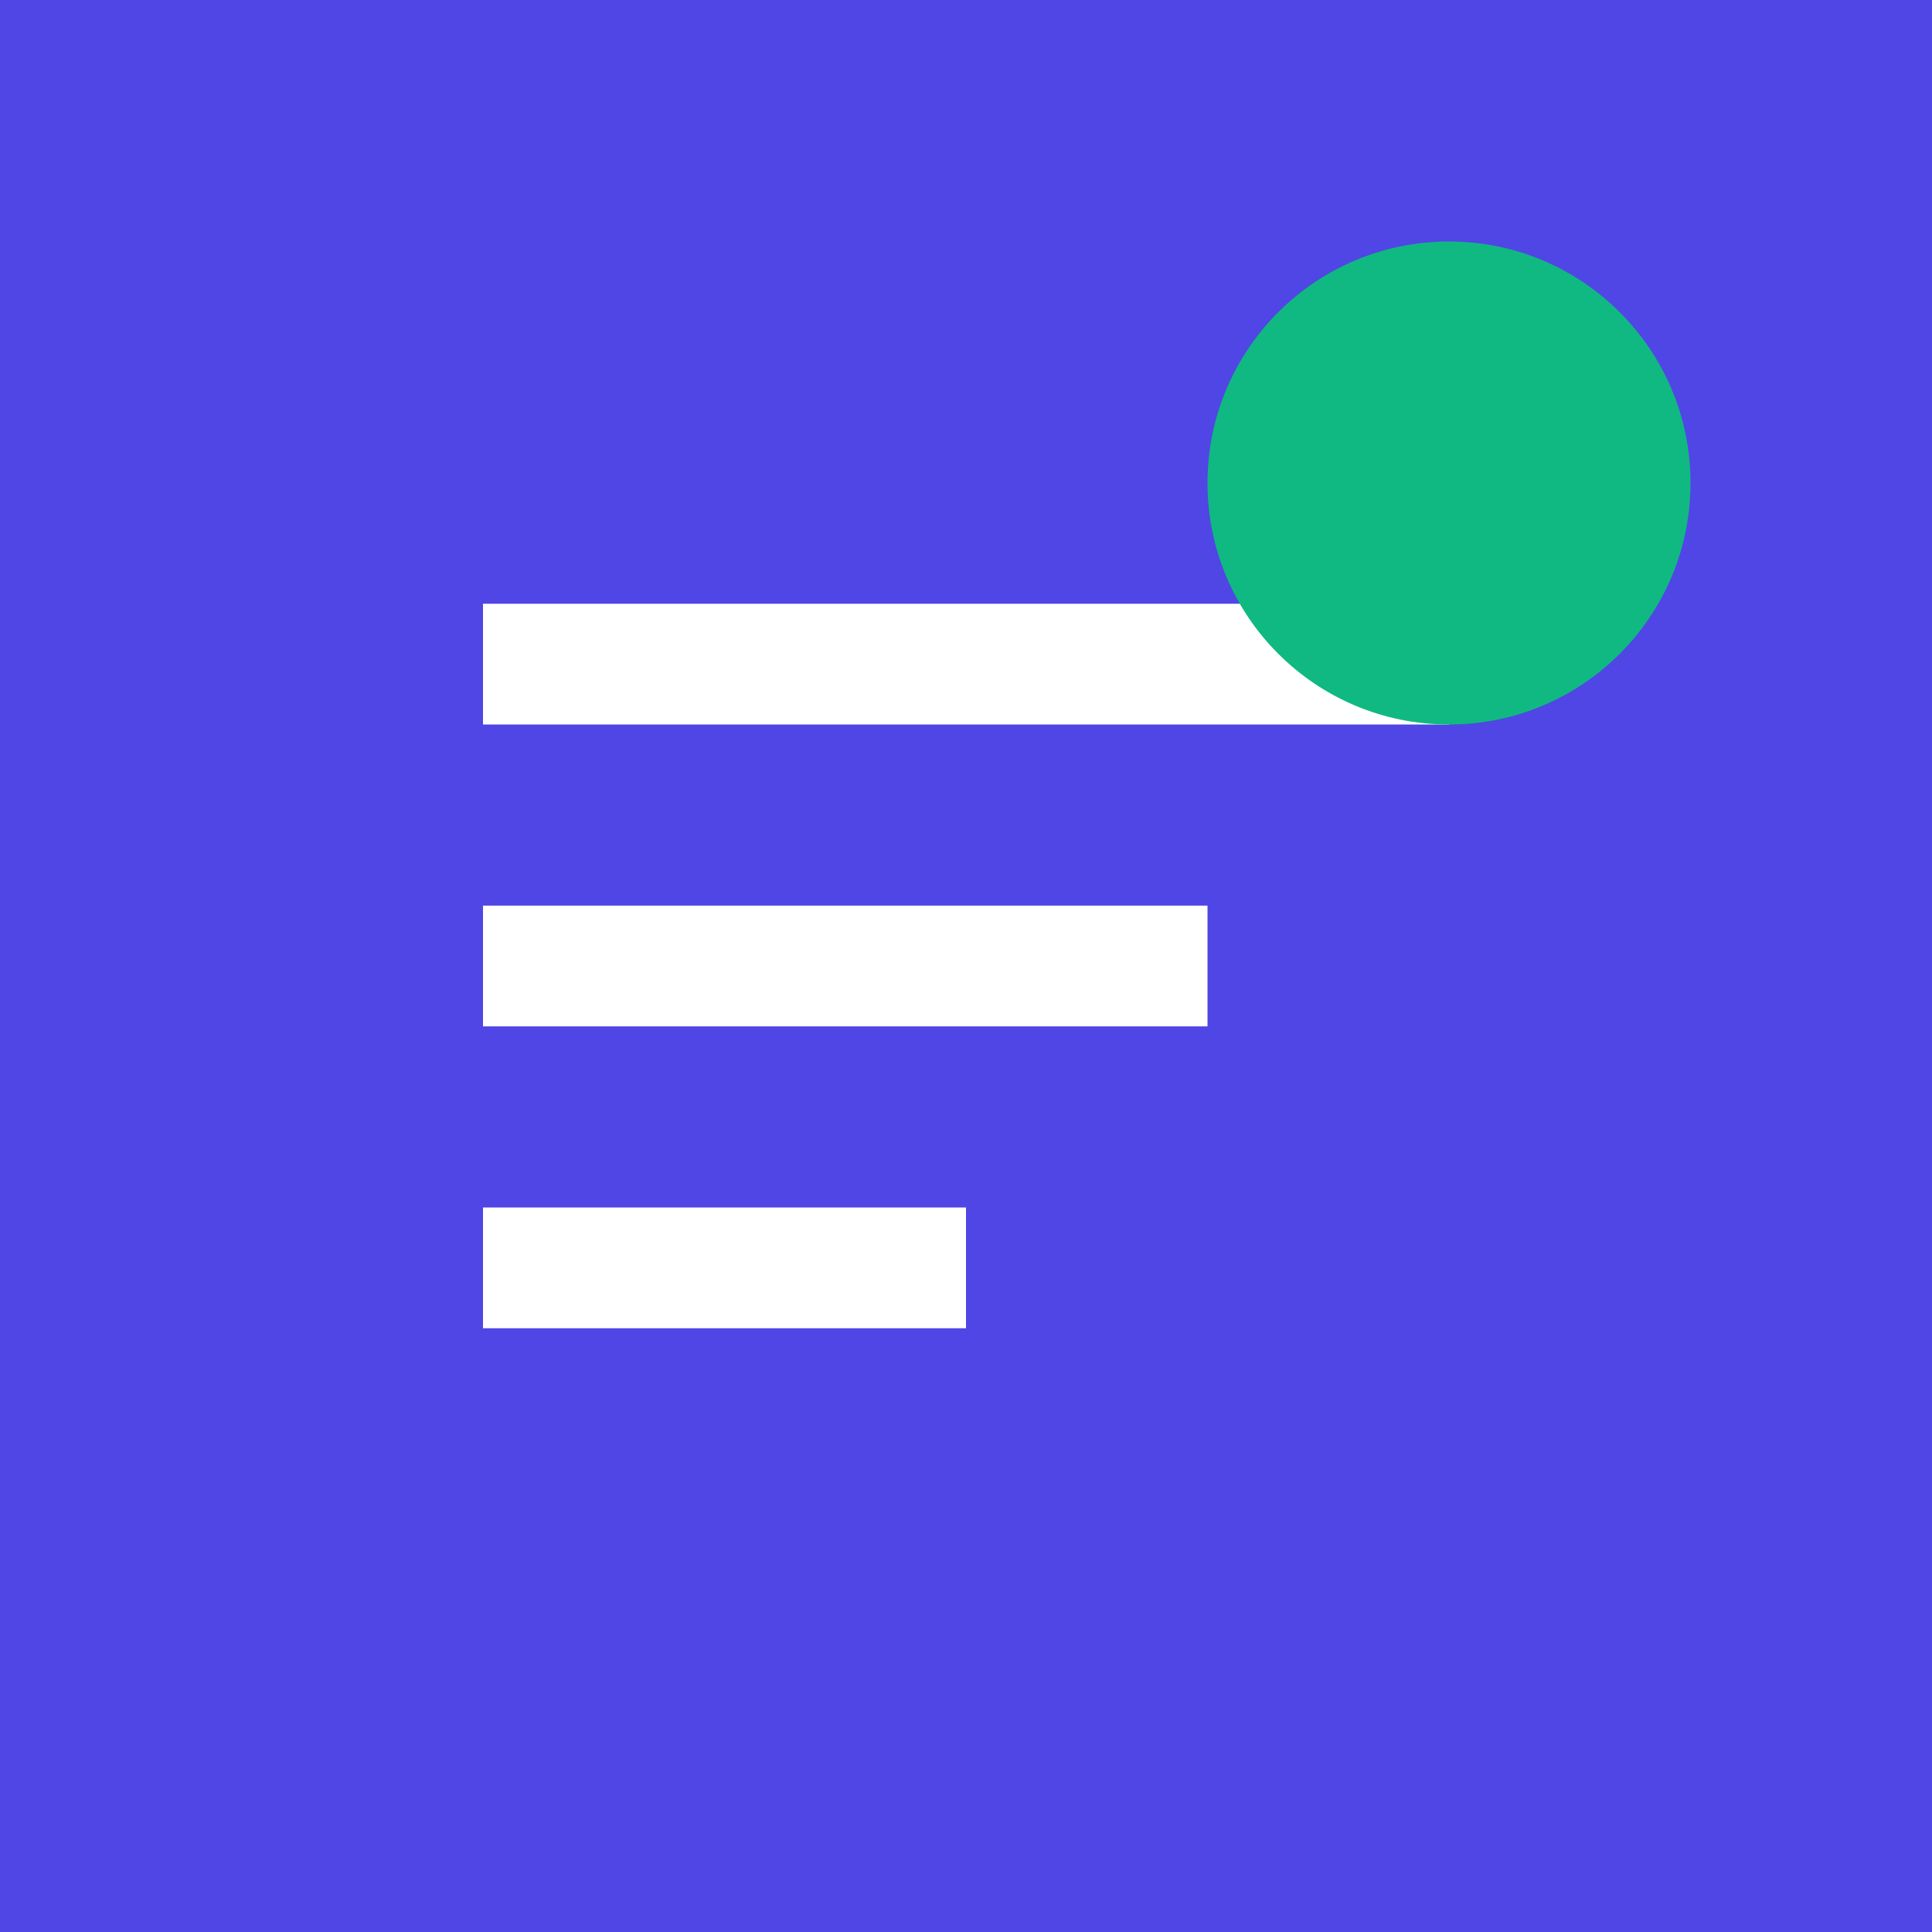 <svg xmlns="http://www.w3.org/2000/svg" viewBox="0 0 32 32">
  <rect width="32" height="32" fill="#4F46E5"/>
  <path d="M8 10h16v2H8zM8 15h12v2H8zM8 20h8v2H8z" fill="white"/>
  <circle cx="24" cy="8" r="4" fill="#10B981"/>
</svg>
